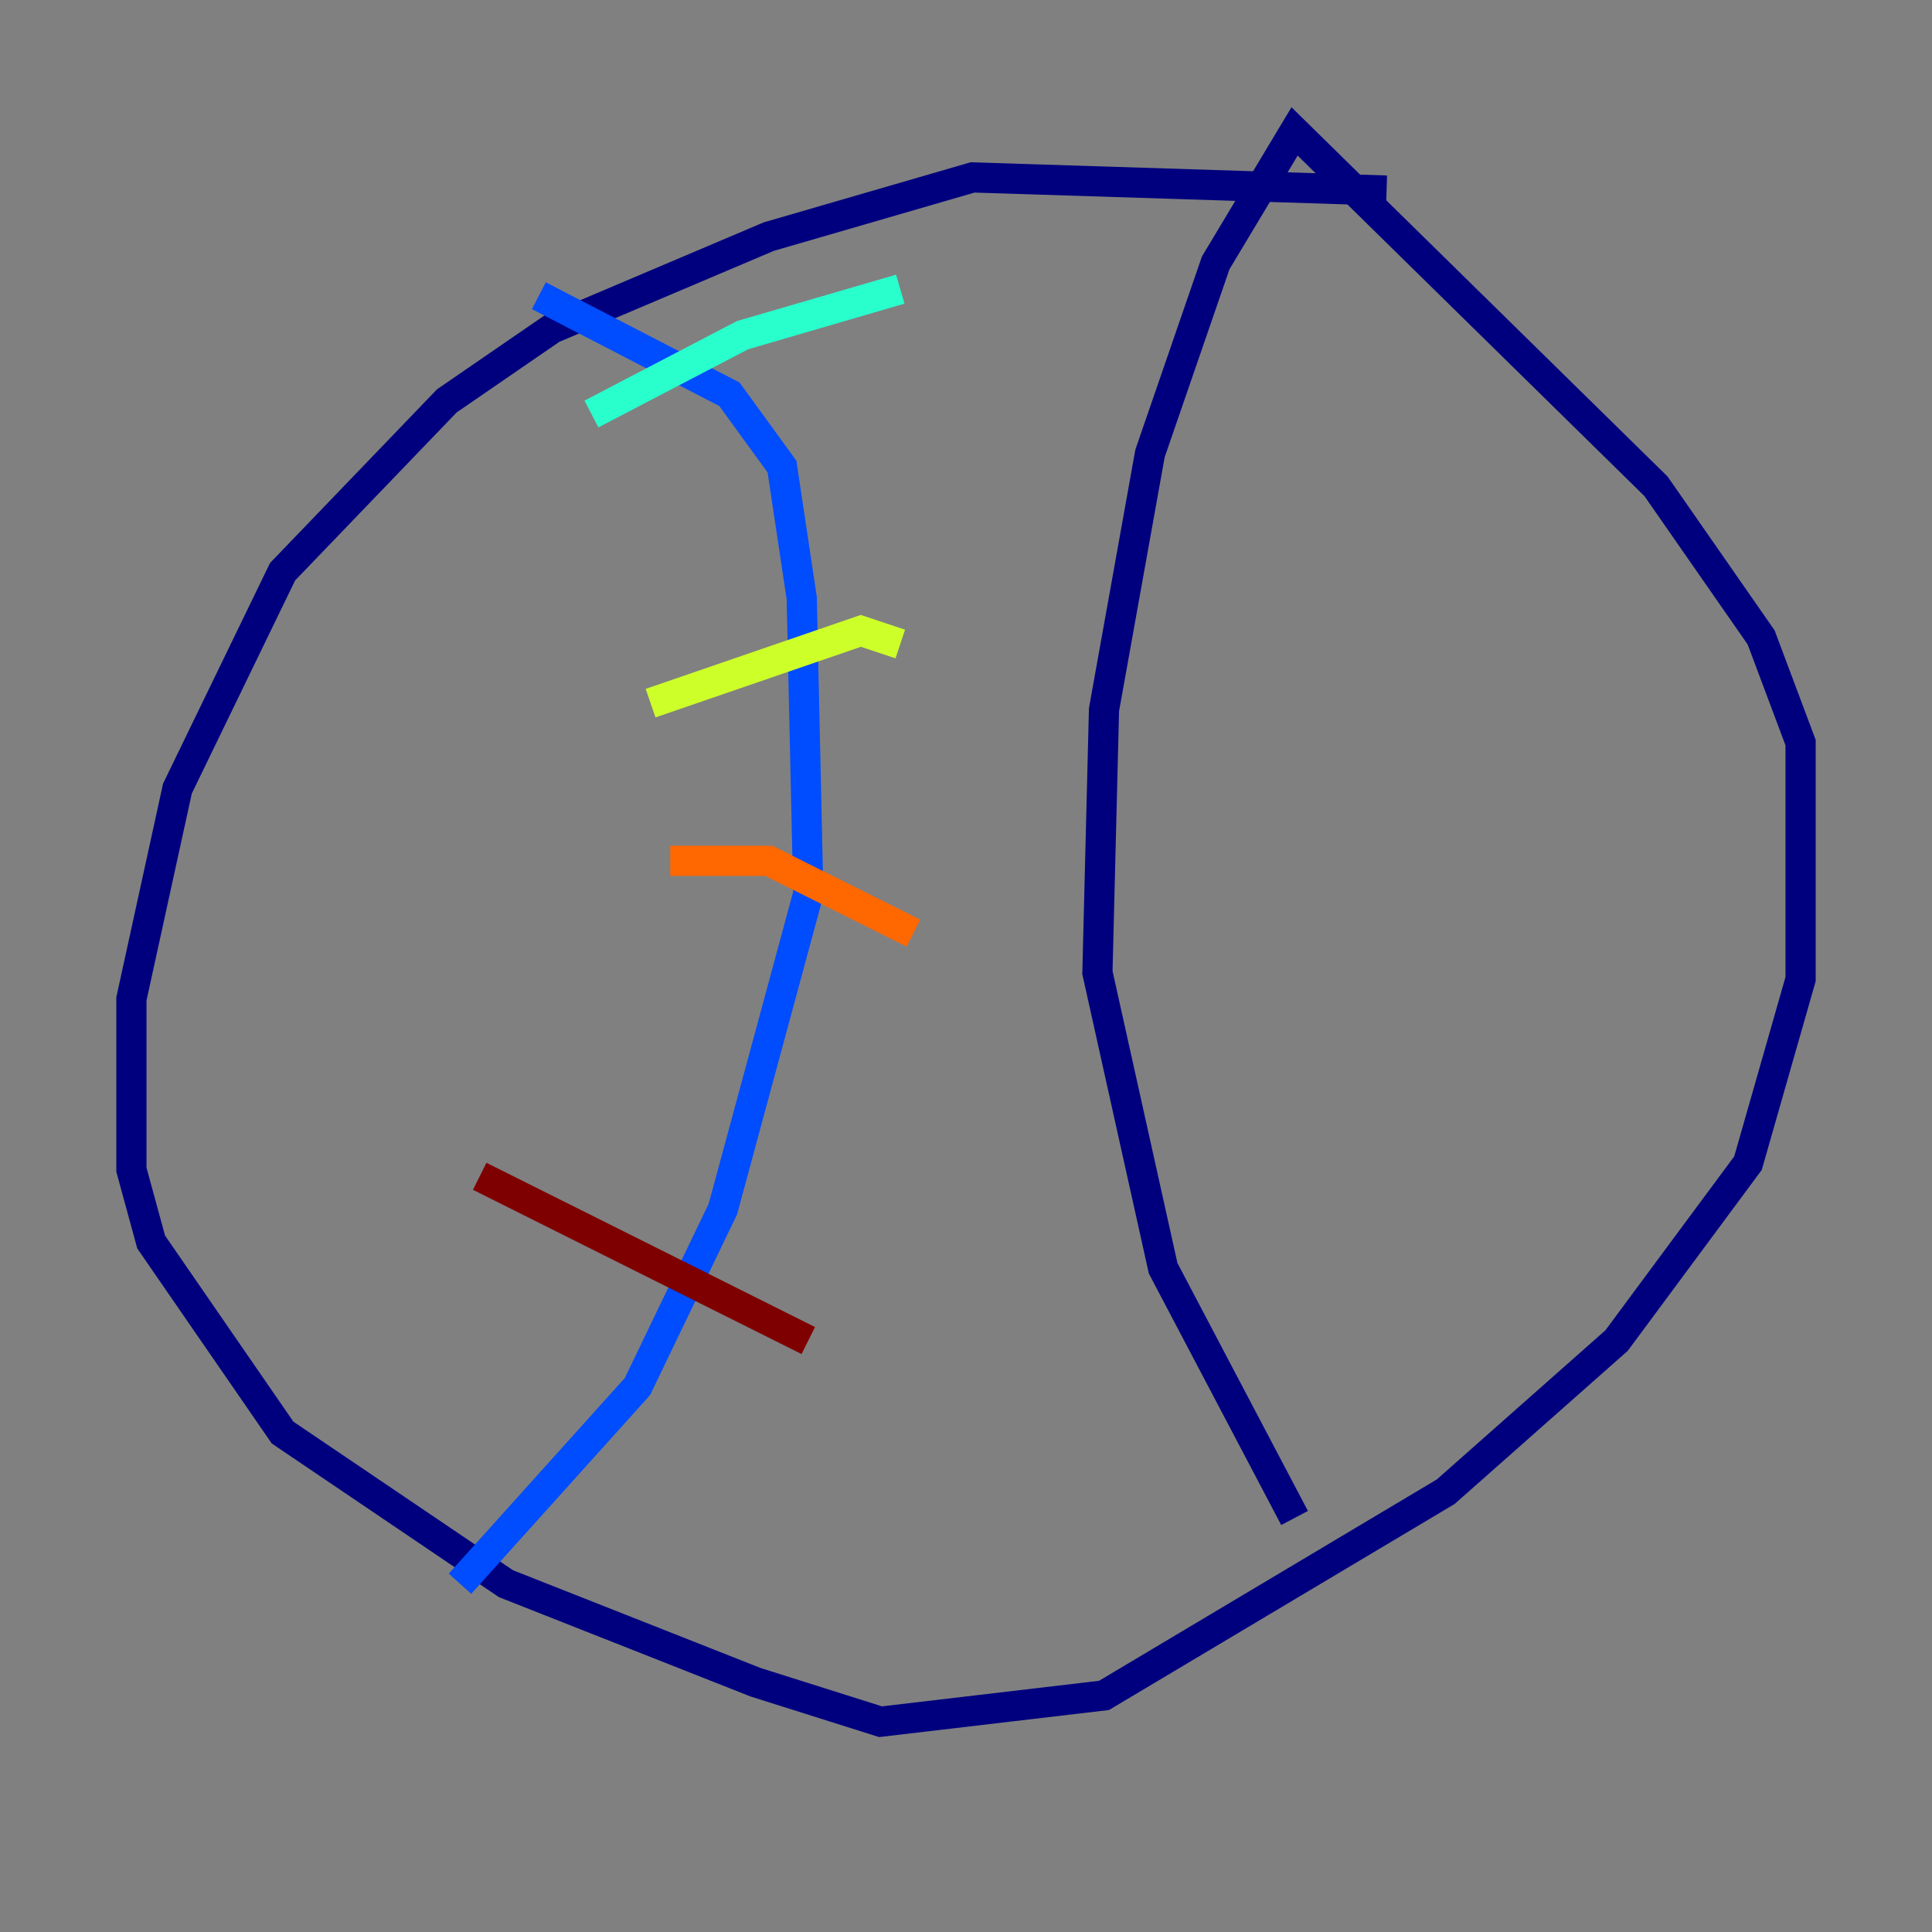 <?xml version="1.0" encoding="utf-8" ?>
<svg baseProfile="tiny" height="128" version="1.2" viewBox="0,0,128,128" width="128" xmlns="http://www.w3.org/2000/svg" xmlns:ev="http://www.w3.org/2001/xml-events" xmlns:xlink="http://www.w3.org/1999/xlink"><rect x="0" y="0" width="128" height="128" fill="#808080" stroke="none"/><defs /><polyline fill="none" points="91.864,12.626 64.435,11.755 50.939,15.674 36.571,21.769 29.605,26.558 18.721,37.878 11.755,52.245 8.707,66.177 8.707,77.497 10.014,82.286 18.721,94.912 33.524,104.925 50.068,111.456 58.34,114.068 73.143,112.326 95.782,98.83 107.102,88.816 115.809,77.061 119.293,64.871 119.293,49.197 116.68,42.231 109.714,32.218 85.769,8.707 80.544,17.415 76.191,30.041 73.143,47.02 72.707,64.435 77.061,84.027 85.769,100.571" stroke="#00007f" stroke-width="2" /><polyline fill="none" points="35.701,19.592 48.327,26.122 51.809,30.912 53.116,39.619 53.551,59.211 47.891,80.109 42.231,91.864 30.476,104.925" stroke="#004cff" stroke-width="2" /><polyline fill="none" points="39.184,27.429 49.197,22.204 59.646,19.157" stroke="#29ffcd" stroke-width="2" /><polyline fill="none" points="43.102,46.585 57.034,41.796 59.646,42.667" stroke="#cdff29" stroke-width="2" /><polyline fill="none" points="44.408,57.034 50.939,57.034 60.517,61.823" stroke="#ff6700" stroke-width="2" /><polyline fill="none" points="31.782,77.932 53.551,88.816" stroke="#7f0000" stroke-width="2" /></svg>